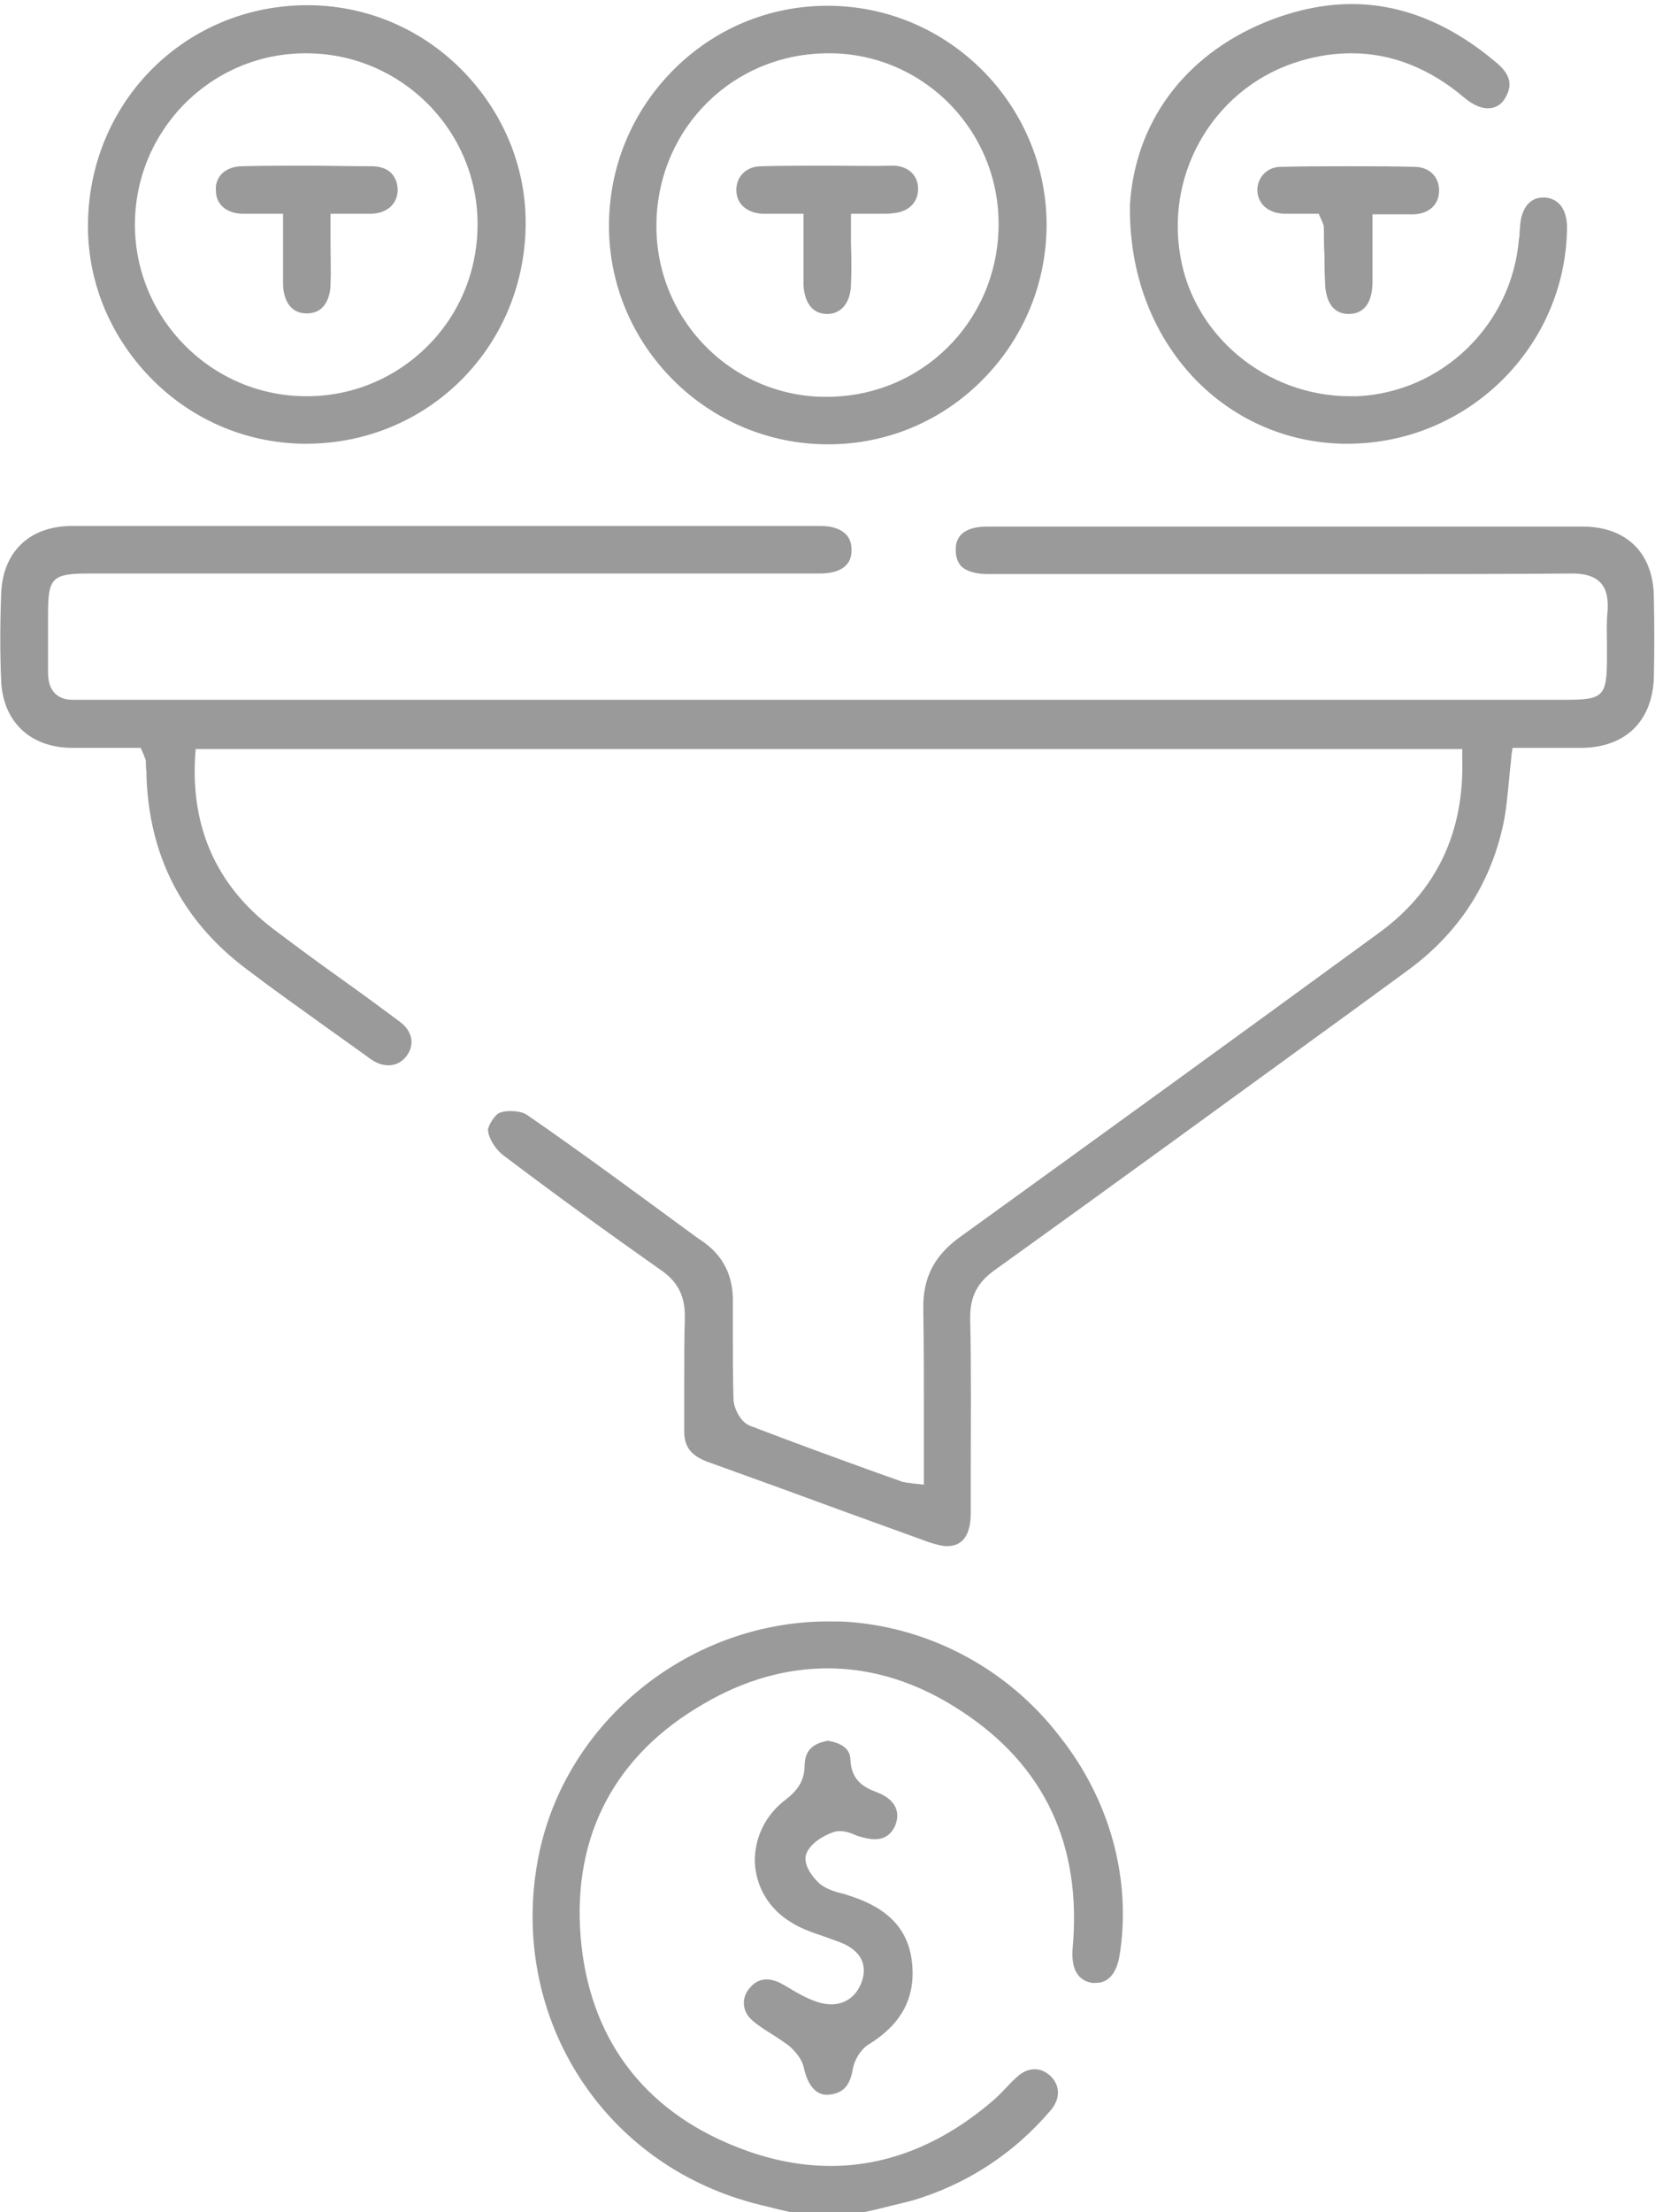 <?xml version="1.0" encoding="utf-8"?>
<!-- Generator: Adobe Illustrator 23.0.1, SVG Export Plug-In . SVG Version: 6.00 Build 0)  -->
<svg version="1.1" id="Layer_1" xmlns="http://www.w3.org/2000/svg" xmlns:xlink="http://www.w3.org/1999/xlink" x="0px" y="0px"
	 viewBox="0 0 285.9 381.9" style="enable-background:new 0 0 285.9 381.9;" xml:space="preserve">
<style type="text/css">
	.st0{fill:#9A9A9A;}
</style>
<g>
	<path class="st0" d="M146.8,280c-1.2-0.1-2.4-0.1-3.7-0.1c-24.5,0-46.2,17.9-50.3,41.8c-2.2,12.6,0.2,25.4,6.8,36.1
		c6.6,10.7,16.9,18.5,29.1,22.1c1.9,0.6,3.9,1,5.8,1.5c0.9,0.2,1.7,0.4,2.6,0.6h11.6c0.9-0.2,1.8-0.4,2.7-0.6c2-0.5,4.1-1,6.1-1.5
		c9.5-2.8,17.6-8.1,24-15.6c1.7-2,1.7-4.3-0.1-6c-0.8-0.7-1.7-1.1-2.6-1.1c-1.2,0-2.3,0.5-3.4,1.6c-0.5,0.4-0.9,0.9-1.4,1.4
		c-0.7,0.7-1.3,1.4-2.1,2.1c-8.8,7.7-18.4,11.6-28.4,11.6c-5.3,0-10.8-1.1-16.3-3.3c-16.2-6.4-25.5-19-26.9-36.3
		c-1.4-17.5,6-31.4,21.3-40.2c7-4.1,14.2-6.1,21.4-6.1c7.9,0,15.7,2.5,23.1,7.4c14.4,9.4,20.8,23.2,19.2,40.9
		c-0.2,2.5,0.2,5.5,3.4,6c0.2,0,0.4,0,0.6,0c2.9,0,3.8-2.9,4.1-4.7c2.1-13.1-1.6-26.8-10.3-37.8C174.2,288.2,160.9,281.1,146.8,280z
		"/>
	<path class="st0" d="M273.4,90.9c-16.3,0-32.6,0-48.9,0c-16.6,0-33.2,0-49.9,0l-4,0c-5.4,0-5.5,3-5.5,4c0,1.2,0.3,2.1,0.9,2.8
		c0.9,0.9,2.5,1.4,4.7,1.4c3.6,0,7.2,0,10.8,0l7.6,0l7.6,0c6.2,0,12.3,0,18.5,0c6.2,0,12.3,0,18.5,0c15.2,0,26.8,0,37.7-0.1l0.1,0
		c1.6,0,3.7,0.2,5,1.6c1.3,1.4,1.3,3.5,1.2,5c-0.2,1.8-0.1,3.6-0.1,5.5c0,0.9,0,1.8,0,2.6c0,6.5-0.7,7.1-7,7.1l-137.2,0l-118.2,0
		c-0.3,0-0.5,0-0.8,0c-0.2,0-0.5,0-0.7,0c-0.2,0-0.5,0-0.7,0c-0.2,0-0.3,0-0.5,0c-1.3,0-2.3-0.4-3-1.1c-0.8-0.8-1.2-2-1.2-3.6
		c0-2.1,0-4.2,0-6.2c0-1.3,0-2.6,0-3.9c0-6.3,0.7-7,7.2-7l9.6,0l22.2,0l22.2,0c24,0,48,0,72.1,0c2.5,0,5.5-0.7,5.5-4
		c0-1.2-0.3-2.1-1-2.8c-0.9-0.9-2.4-1.4-4.3-1.4c-22.3,0-44.5,0-66.8,0c-20.9,0-41.7,0-62.6,0c-7.3,0-12,4.5-12.2,11.8
		c-0.2,5.3-0.2,10.2,0,14.9c0.3,7,4.9,11.5,12.1,11.6c1.4,0,2.8,0,4.2,0c1.2,0,2.3,0,3.5,0c1.1,0,2.2,0,3.3,0h1l0.4,0.9
		c0.1,0.2,0.2,0.4,0.2,0.5c0.1,0.3,0.3,0.6,0.3,1c0,0.6,0,1.1,0.1,1.7l0,0.6c0.4,13.9,6.2,25.2,17.3,33.5c4.6,3.5,9.4,6.9,14,10.2
		c2.1,1.5,4.2,3,6.3,4.5l0.4,0.3c0.4,0.3,0.7,0.5,1,0.7c0.9,0.6,1.9,0.9,2.8,0.9c1.3,0,2.4-0.6,3.2-1.7c1.4-2,0.9-4.2-1.2-5.8
		c-3.1-2.3-6.2-4.6-9.3-6.8c-4.2-3-8.6-6.2-12.8-9.4c-9.5-7.3-14-17.2-13.3-29.5l0.1-1.4h1.4h215.9h1.5l0,1.5
		c0.4,12.8-4.4,22.9-14.2,30.1c-27.8,20.3-50.9,37-72.5,52.6c-4.5,3.2-6.5,7.1-6.4,12.4c0.1,6.7,0.1,13.5,0.1,20.1
		c0,2.8,0,5.7,0,8.6v1.7l-1.7-0.2c-0.2,0-0.4,0-0.6-0.1c-0.5,0-0.9-0.1-1.4-0.2l-4.5-1.6c-7.2-2.6-14.6-5.3-21.9-8.1
		c-1.7-0.7-2.8-3.2-2.8-4.7c-0.1-4.2-0.1-8.4-0.1-12.5c0-1.5,0-3,0-4.5c0-4.1-1.6-7.4-4.8-9.8l-2-1.4c-9.4-6.9-19-14-28.7-20.7
		c-0.7-0.5-1.8-0.7-3-0.7c-0.7,0-1.3,0.1-1.8,0.3c-0.8,0.3-2,2.2-2,3c0.1,1.4,1.3,3.3,2.6,4.3c9,6.8,18.1,13.4,27.2,19.8
		c3.1,2.1,4.3,4.7,4.2,8.4c-0.1,3.7-0.1,7.4-0.1,11.1c0,2.6,0,5.4,0,8c-0.1,3,1.1,4.5,3.9,5.6c7.8,2.8,15.8,5.7,23.4,8.5
		c5,1.8,9.9,3.6,14.9,5.4c1.2,0.4,2.3,0.7,3.2,0.7c2.7,0,4.1-1.9,4.1-5.8c0-2.5,0-4.9,0-7.4c0-8.5,0.1-17.3-0.1-25.9
		c-0.1-3.9,1.2-6.4,4.3-8.6c20.5-14.7,41.2-29.8,61.3-44.4l10-7.3c8.6-6.3,14.1-14.6,16.4-24.8c0.6-2.6,0.8-5.3,1.1-8.2
		c0.1-1.3,0.3-2.7,0.4-4.1l0.2-1.3h1.3c1.1,0,2.2,0,3.3,0c1.1,0,2.2,0,3.4,0c1.3,0,2.7,0,4,0c7.5-0.1,12.1-4.6,12.4-12
		c0.1-4.7,0.1-9.4,0-14.1C285.6,95.4,280.9,90.9,273.4,90.9z"/>
	<path class="st0" d="M53.1,0.9c-20.9,0-37.5,16.4-37.9,37.4c-0.2,9.9,3.6,19.4,10.6,26.7c7,7.3,16.4,11.4,26.4,11.6
		c0.2,0,0.5,0,0.7,0c20.8,0,37.5-16.4,37.9-37.4c0.2-9.9-3.6-19.4-10.6-26.7c-7-7.3-16.4-11.4-26.4-11.6C53.5,0.9,53.3,0.9,53.1,0.9
		l0-0.7c0,0,0,0,0,0L53.1,0.9z M82.5,38.7c0,7.9-3,15.4-8.6,21c-5.6,5.6-13,8.7-20.9,8.7l-0.1,0c-16.2,0-29.5-13.2-29.6-29.5
		c0-7.9,3-15.3,8.6-21c5.6-5.6,13-8.7,20.9-8.7l0.1,0C69.2,9.2,82.5,22.4,82.5,38.7z"/>
	<path class="st0" d="M143,76.7l0.1,0c10.1,0,19.6-4,26.7-11.2c7.1-7.2,11-16.7,11-26.8c-0.1-20.8-17.1-37.7-37.8-37.7h0l-0.1,0
		c-10.1,0-19.6,4-26.7,11.2c-7.1,7.2-11,16.7-11,26.8C105.2,59.7,122.2,76.7,143,76.7z M143.1,9.2c0.3,0,0.5,0,0.8,0
		c16.2,0.4,29,13.9,28.6,30.2c-0.4,16.3-13.4,29.1-29.7,29.1c-0.3,0-0.5,0-0.8,0c-16.2-0.4-29-13.9-28.6-30.2
		C113.8,21.9,126.8,9.2,143.1,9.2z"/>
	<path class="st0" d="M233.5,0.7c-4.9,0-10,1.1-15.1,3.2c-13.9,5.8-22.3,17.3-23.2,31.4c-0.2,11.6,3.7,22.2,11.1,30
		c6.8,7.1,15.9,11.1,25.7,11.3c0.3,0,0.5,0,0.8,0c20.7,0,37.7-16.7,37.9-37.3c0-1.4-0.3-4.8-3.7-5.2c-0.1,0-0.3,0-0.4,0
		c-3.2,0-3.9,3.3-4,4.8c0,0.4-0.1,0.9-0.1,1.4c0,0.3,0,0.6-0.1,0.9c-1.2,14.9-13.3,26.5-27.9,27.2c-0.4,0-0.9,0-1.3,0
		c-14.4,0-27-10.4-29.3-24.2c-2.6-15,6.4-29.5,20.8-33.7c3-0.9,5.9-1.3,8.8-1.3c6.9,0,13.5,2.6,19.5,7.7c1.3,1.1,2.8,1.8,4,1.8
		c1.4,0,2.5-0.7,3.2-2.1c1.1-2.1,0.6-3.8-1.6-5.7C250.6,4.1,242.2,0.7,233.5,0.7L233.5,0.7l0-0.7c0,0,0,0,0,0L233.5,0.7z"/>
	<path class="st0" d="M143.6,346c-0.6,0-1.1-0.1-1.7-0.2c-2.3-0.6-4.4-1.9-6.4-3.1l-0.2-0.1c-1-0.6-2-0.9-2.9-0.9
		c-1.1,0-2.1,0.5-2.9,1.5c-1.5,1.7-1.3,4.1,0.5,5.6c0.9,0.8,2,1.5,3.1,2.2c1,0.6,2,1.3,3,2c0.5,0.4,2.4,2,2.8,4.1
		c0.3,1.4,1.3,4.5,3.9,4.5c0.1,0,0.2,0,0.3,0c2.5-0.2,3.7-1.5,4.2-4.3c0.2-1.5,1.3-3.5,2.8-4.4c5.8-3.6,8.2-8.3,7.4-14.5
		c-0.7-5.4-4.1-9-10.6-11.1c-0.4-0.1-0.8-0.3-1.3-0.4c-1.2-0.3-2.6-0.7-3.7-1.5c-1-0.7-3.4-3.4-2.6-5.4c0.7-1.8,2.9-3.1,4.6-3.7
		c0.3-0.1,0.7-0.2,1.1-0.2c1,0,2,0.3,2.8,0.7c0.2,0.1,0.4,0.1,0.6,0.2c1,0.3,1.9,0.5,2.7,0.5c1.7,0,2.9-0.8,3.6-2.5
		c0.4-1.1,0.4-2.1,0-3c-0.5-1.1-1.6-2-3.2-2.6c-2.1-0.8-4.4-1.9-4.6-5.6c0-0.8-0.2-2.7-3.9-3.3c-3.5,0.6-3.9,2.6-4,4.1
		c0,2.6-1,4.3-3.2,6c-3.6,2.7-5.5,6.7-5.4,10.9c0.2,4.2,2.4,8,6.2,10.3c1.7,1.1,3.7,1.8,5.8,2.5c0.8,0.3,1.7,0.6,2.5,0.9
		c1.3,0.5,5.3,2.1,4.1,6.5C148.2,344.4,146.2,346,143.6,346z"/>
	<path class="st0" d="M217.2,32.7c0,2.4,1.8,4.1,4.6,4.2c0.6,0,1.1,0,1.9,0c0.5,0,1.1,0,1.6,0c0.5,0,1,0,1.5,0h1l0.4,0.9
		c0.1,0.2,0.2,0.4,0.2,0.5c0.2,0.3,0.3,0.7,0.3,1.2c0,1.5,0,3,0.1,4.5c0,1.5,0,3,0.1,4.5c0,2.6,0.8,5.7,4.1,5.7l0.1,0
		c3.3-0.1,4-3.1,4-5.6c0-2.2,0-4.4,0-6.7c0-1.1,0-2.2,0-3.4v-1.5h1.5c0.8,0,1.5,0,2.1,0c0.6,0,1.1,0,1.6,0c0.7,0,1.3,0,1.9,0
		c2.7-0.1,4.4-1.7,4.4-4.1c0-2.4-1.7-4.1-4.3-4.1c-3.7-0.1-7.5-0.1-11.4-0.1c-3.6,0-7.5,0-11.4,0.1
		C219.1,28.7,217.3,30.4,217.2,32.7z"/>
	<path class="st0" d="M41.8,36.9c0.6,0,1.2,0,2,0c0.6,0,1.1,0,1.7,0c0.6,0,1.2,0,1.9,0h1.5v1.5c0,1.3,0,2.5,0,3.6c0,2.4,0,4.7,0,7
		c0,1.5,0.5,5.1,4.1,5.1c3.6,0,4.1-3.6,4.1-5.1c0.1-2.3,0-4.6,0-7c0-1.2,0-2.4,0-3.6v-1.5h1.5c0.7,0,1.4,0,2.1,0c0.6,0,1.1,0,1.6,0
		c0.7,0,1.3,0,1.9,0c2.7-0.1,4.4-1.7,4.5-4c0-1.1-0.3-2.1-1-2.9c-0.8-0.9-2.1-1.3-3.5-1.3c-3.7,0-7.5-0.1-11.2-0.1
		c-3.7,0-7.5,0-11.2,0.1c-1.4,0-2.7,0.5-3.5,1.3c-0.7,0.8-1.1,1.7-1,2.9C37.3,35.2,39,36.8,41.8,36.9z"/>
	<path class="st0" d="M142.9,28.6c-3.8,0-7.7,0-11.4,0.1c-2.5,0-4.3,1.7-4.3,4.1c0,2.3,1.7,3.9,4.4,4.1c0.6,0,1.2,0,2,0
		c0.6,0,1.1,0,1.7,0c0.6,0,1.3,0,2,0h1.5v1.5l0,2c0,1.3,0,2.5,0,3.7c0,0.5,0,1.1,0,1.6c0,1.2,0,2.4,0,3.6c0.1,1.4,0.6,4.8,4,4.9
		l0.1,0c2.4,0,4-1.9,4.1-5c0.1-2.3,0.1-4.7,0-7.2c0-1.2,0-2.3,0-3.6v-1.5h1.5c0.7,0,1.4,0,2.1,0c0.6,0,1.2,0,1.7,0
		c0.8,0,1.4,0,2-0.1c2.6-0.2,4.3-1.8,4.3-4.2c0-2.4-1.8-4-4.4-4C150.5,28.7,146.6,28.6,142.9,28.6L142.9,28.6l0-0.7c0,0,0,0,0,0
		L142.9,28.6z"/>
</g>
</svg>
